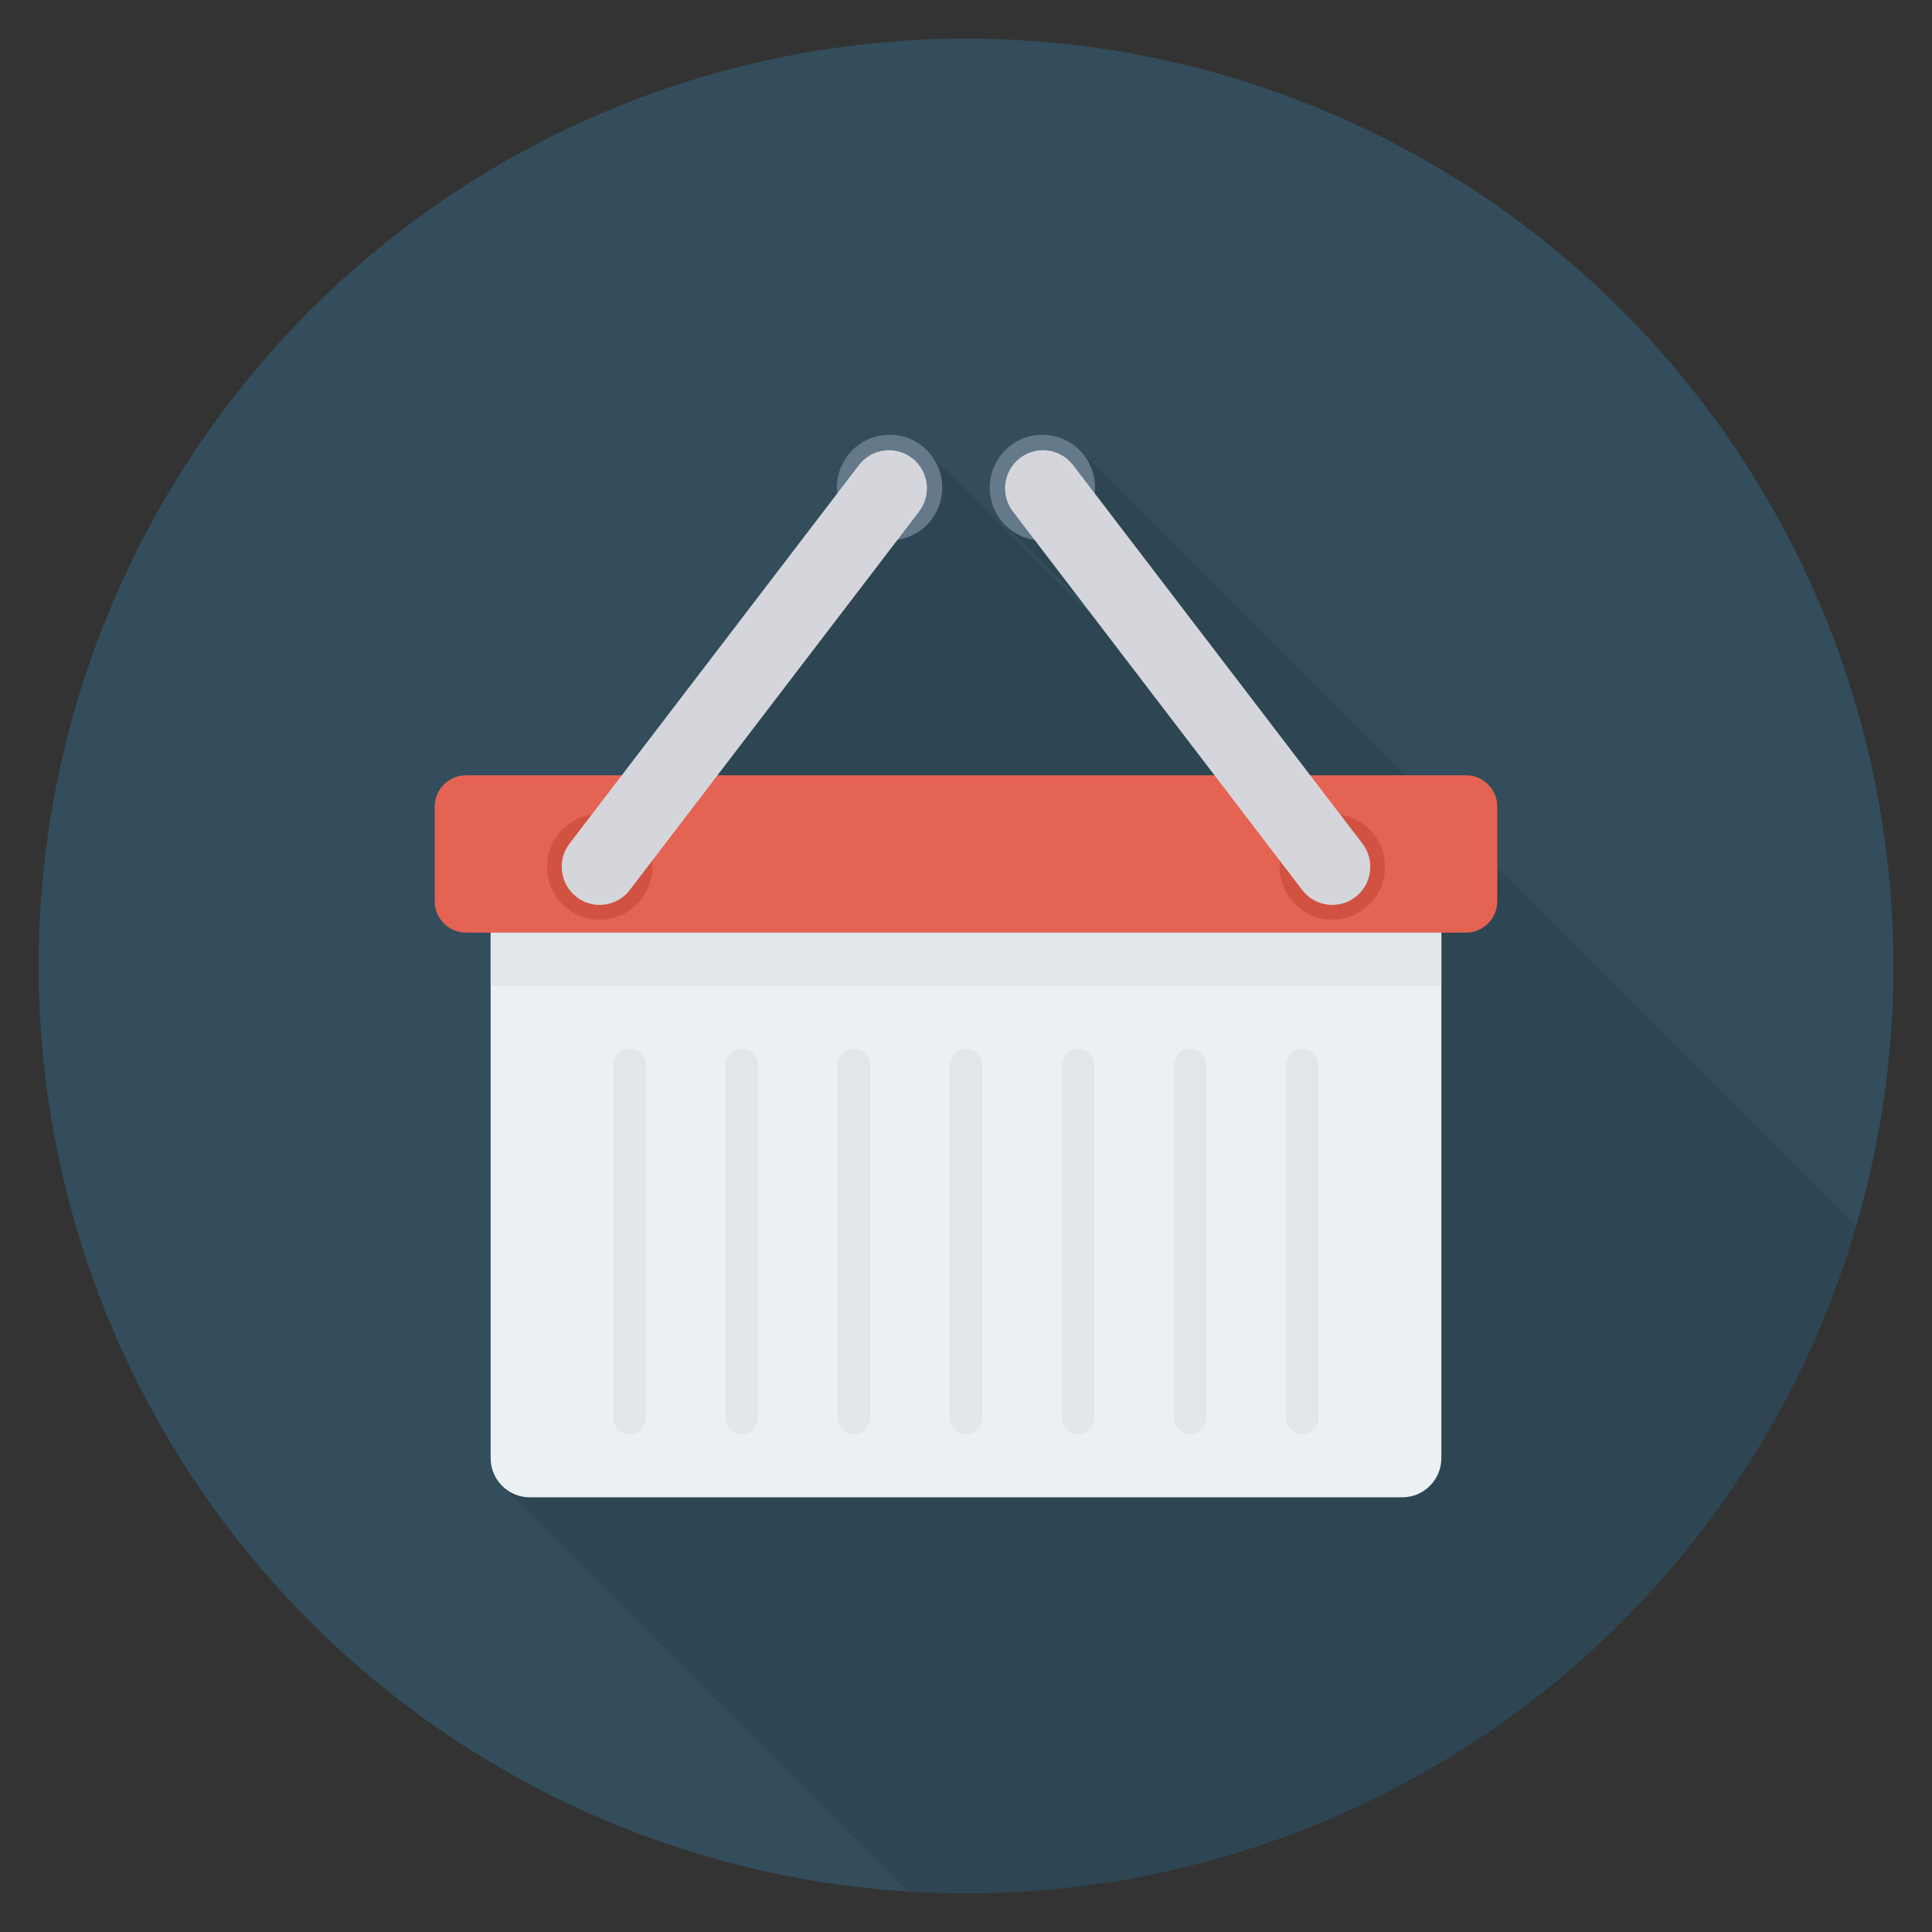 <?xml version="1.0" encoding="utf-8"?>
<!-- Generator: Adobe Illustrator 21.0.2, SVG Export Plug-In . SVG Version: 6.00 Build 0)  -->
<svg xmlns="http://www.w3.org/2000/svg" xmlns:xlink="http://www.w3.org/1999/xlink" version="1.1" id="Layer_1" x="0px" y="0px" viewBox="0 0 100 100" enable-background="new 0 0 100 100" xml:space="preserve" width="512" height="512">
<rect x="0" y="0" width="100" height="100" fill="#333333" stroke="none"/>
<g>
	<circle fill="#334D5C" cx="50" cy="50" r="48"/>
	<path opacity="0.1" d="M96.065,63.488L77.5,44.929v-3.17c0-0.9-0.73-1.63-1.62-1.63   h-3.18L55.91,23.339c-0.96-0.99-2.51-1.12-3.63-0.26   c-1.19,0.93-1.4,2.65-0.47,3.84c0.04,0.05,0.07,0.09,0.11,0.13   l3.99,3.99l0.75,0.98L48.21,23.569l-0.49-0.49   c-1.19-0.93-2.9-0.72-3.83,0.48c-0.45,0.58-0.63,1.29-0.55,1.98   L32.18,40.129h-8.06C23.23,40.129,22.5,40.859,22.5,41.759v4.88   c0,0.9,0.73,1.63,1.62,1.63h1.28v27.2c0,0.51,0.18,0.98,0.51,1.34   l0.22,0.23l0.03,0.02l20.838,20.838C47.992,97.958,48.991,98,50,98   C71.825,98,90.235,83.429,96.065,63.488z"/>
	<g>
		<path fill="#EBF0F3" d="M25.396,47.706v27.765c0,1.121,0.905,2.029,2.021,2.029h45.167    c1.116,0,2.021-0.908,2.021-2.029V47.706H25.396z"/>
		<rect x="25.396" y="47.706" fill="#E1E6E9" width="49.208" height="3.31"/>
		<path fill="#E56353" d="M75.878,40.128H24.122c-0.896,0-1.622,0.729-1.622,1.629v4.886    c0,0.899,0.726,1.629,1.622,1.629h51.756c0.896,0,1.622-0.729,1.622-1.629v-4.886    C77.5,40.857,76.774,40.128,75.878,40.128z"/>
		<g>
			<path fill="#E1E6E9" d="M32.589,54.296c-0.464,0-0.841,0.378-0.841,0.844v18.244     c0,0.466,0.376,0.844,0.841,0.844c0.464,0,0.841-0.378,0.841-0.844V55.14     C33.43,54.674,33.054,54.296,32.589,54.296z"/>
			<path fill="#E1E6E9" d="M38.393,54.296c-0.464,0-0.841,0.378-0.841,0.844v18.244     c0,0.466,0.376,0.844,0.841,0.844c0.464,0,0.841-0.378,0.841-0.844V55.14     C39.234,54.674,38.857,54.296,38.393,54.296z"/>
			<path fill="#E1E6E9" d="M44.196,54.296c-0.464,0-0.841,0.378-0.841,0.844v18.244     c0,0.466,0.376,0.844,0.841,0.844c0.464,0,0.841-0.378,0.841-0.844V55.14     C45.037,54.674,44.661,54.296,44.196,54.296z"/>
			<path fill="#E1E6E9" d="M50,54.296c-0.464,0-0.841,0.378-0.841,0.844v18.244     c0,0.466,0.376,0.844,0.841,0.844c0.464,0,0.841-0.378,0.841-0.844V55.14     C50.841,54.674,50.464,54.296,50,54.296z"/>
			<path fill="#E1E6E9" d="M55.803,54.296c-0.464,0-0.841,0.378-0.841,0.844v18.244     c0,0.466,0.376,0.844,0.841,0.844c0.464,0,0.841-0.378,0.841-0.844V55.14     C56.644,54.674,56.268,54.296,55.803,54.296z"/>
			<path fill="#E1E6E9" d="M61.607,54.296c-0.464,0-0.841,0.378-0.841,0.844v18.244     c0,0.466,0.376,0.844,0.841,0.844c0.464,0,0.841-0.378,0.841-0.844V55.14     C62.448,54.674,62.071,54.296,61.607,54.296z"/>
			<path fill="#E1E6E9" d="M67.41,54.296c-0.464,0-0.841,0.378-0.841,0.844v18.244     c0,0.466,0.376,0.844,0.841,0.844c0.464,0,0.841-0.378,0.841-0.844V55.14     C68.251,54.674,67.875,54.296,67.41,54.296z"/>
		</g>
		<g>
			<g>
				<path fill="#D15241" d="M66.81,46.547c-0.925-1.193-0.712-2.912,0.476-3.841      c1.188-0.929,2.901-0.715,3.826,0.477s0.712,2.912-0.476,3.841      S67.735,47.74,66.81,46.547z"/>
				<path fill="#64798A" d="M51.805,26.919c-0.925-1.193-0.712-2.912,0.475-3.841      c1.188-0.929,2.901-0.715,3.826,0.477s0.712,2.912-0.476,3.841      S52.73,28.112,51.805,26.919z"/>
				<path fill="#D5D6DB" d="M70.168,46.421c0.856-0.669,1.009-1.909,0.343-2.768      L55.536,24.064c-0.667-0.859-1.901-1.013-2.757-0.344      c-0.856,0.669-1.01,1.909-0.343,2.768l14.974,19.589      C68.077,46.937,69.312,47.091,70.168,46.421z"/>
			</g>
			<g>
				<path fill="#D15241" d="M33.19,46.547c0.925-1.193,0.712-2.912-0.475-3.841      c-1.188-0.929-2.901-0.715-3.826,0.477s-0.712,2.912,0.476,3.841      S32.265,47.74,33.19,46.547z"/>
				<path fill="#64798A" d="M48.195,26.919c0.925-1.193,0.712-2.912-0.475-3.841      c-1.188-0.929-2.901-0.715-3.826,0.477s-0.712,2.912,0.475,3.841      S47.27,28.112,48.195,26.919z"/>
				<path fill="#D5D6DB" d="M29.832,46.421c-0.856-0.669-1.009-1.909-0.343-2.768      L44.464,24.064c0.667-0.859,1.901-1.013,2.757-0.344      c0.856,0.669,1.01,1.909,0.343,2.768L32.589,46.077      C31.923,46.937,30.688,47.091,29.832,46.421z"/>
			</g>
		</g>
	</g>
</g>
</svg>
